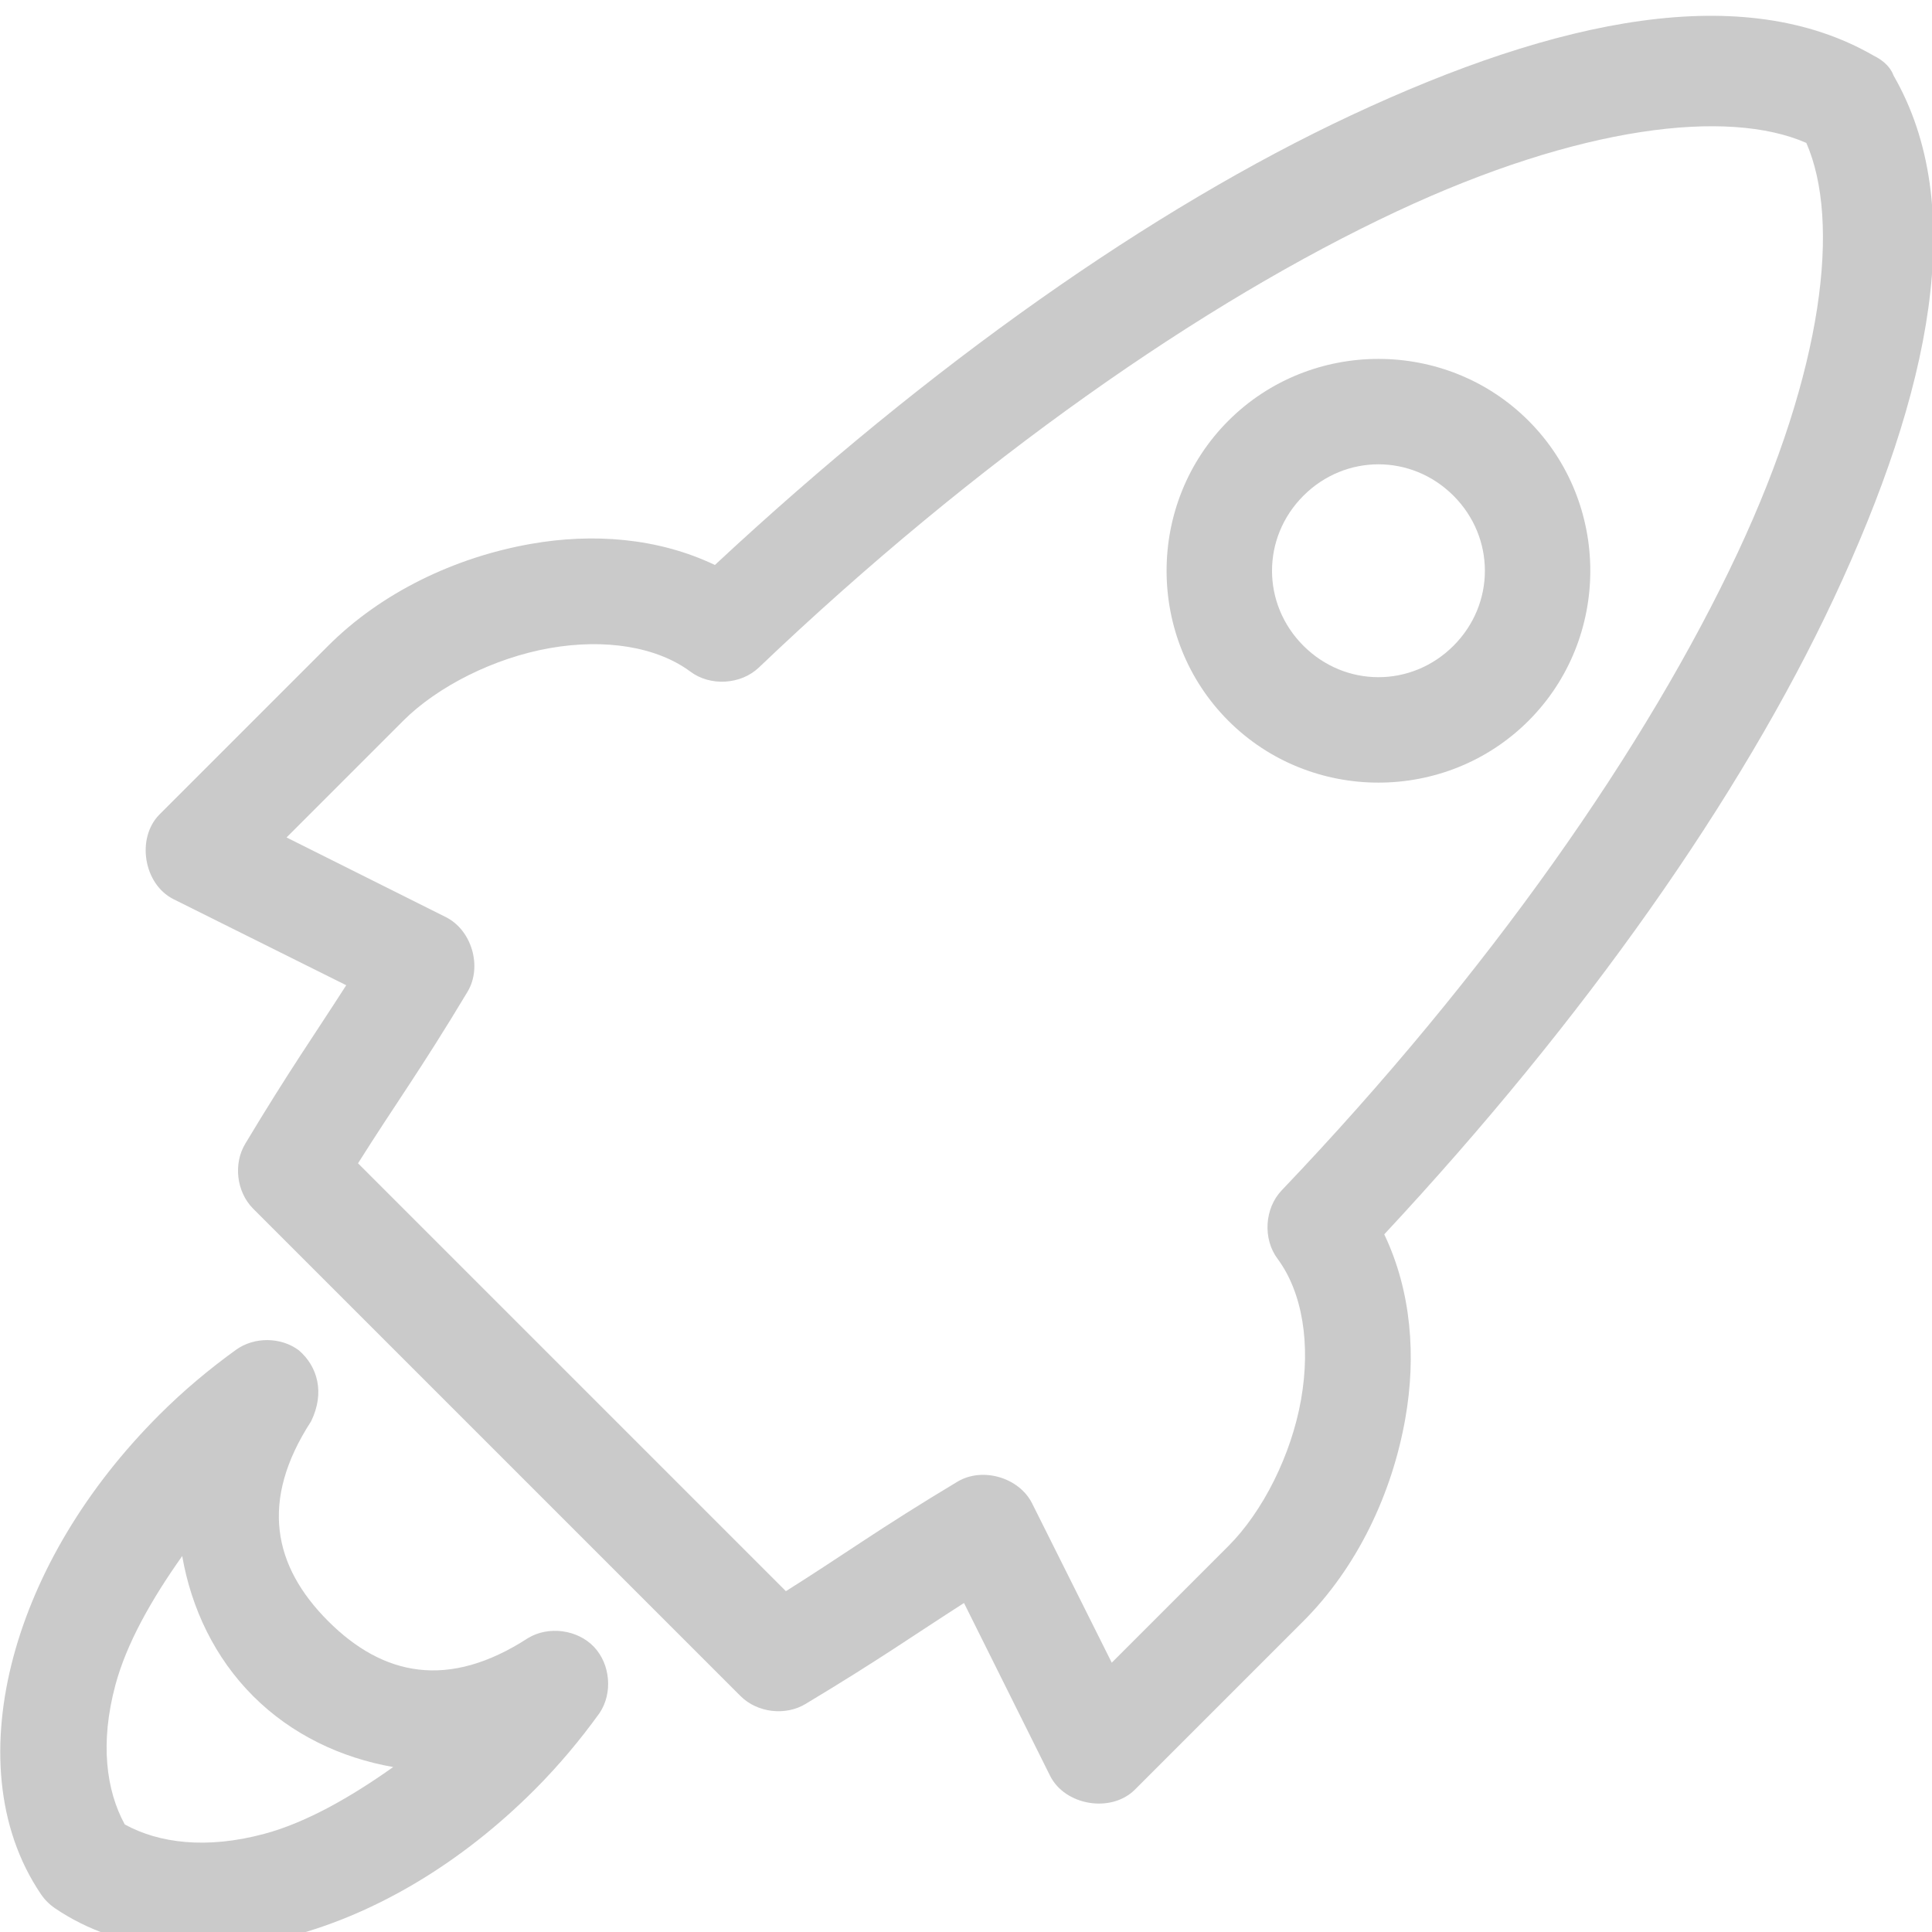 <?xml version="1.0" encoding="UTF-8" standalone="no"?>
<!-- Created with Inkscape (http://www.inkscape.org/) -->

<svg
   xmlns:dc="http://purl.org/dc/elements/1.1/"
   xmlns:cc="http://creativecommons.org/ns#"
   xmlns:rdf="http://www.w3.org/1999/02/22-rdf-syntax-ns#"
   xmlns:svg="http://www.w3.org/2000/svg"
   xmlns="http://www.w3.org/2000/svg"
   xmlns:sodipodi="http://sodipodi.sourceforge.net/DTD/sodipodi-0.dtd"
   xmlns:inkscape="http://www.inkscape.org/namespaces/inkscape"
   width="48"
   height="48"
   viewBox="0 0 48 48"
   id="svg4427"
   version="1.1"
   inkscape:version="0.91 r13725"
   sodipodi:docname="launch.svg">
  <defs
     id="defs4429" />
  <sodipodi:namedview
     id="base"
     pagecolor="#ffffff"
     bordercolor="#666666"
     borderopacity="1.0"
     inkscape:pageopacity="0.0"
     inkscape:pageshadow="2"
     inkscape:zoom="1.979899"
     inkscape:cx="91.247744"
     inkscape:cy="11.334549"
     inkscape:document-units="px"
     inkscape:current-layer="g4451"
     showgrid="false"
     units="px"
     inkscape:window-width="1215"
     inkscape:window-height="776"
     inkscape:window-x="65"
     inkscape:window-y="24"
     inkscape:window-maximized="1" />
  <g
     inkscape:label="Layer 1"
     inkscape:groupmode="layer"
     id="layer1"
     transform="translate(0,-1004.362)">
    <g
       id="g4451"
       transform="translate(488.173,476.466)">
      <g
         id="g4437"
         transform="matrix(0.659,0,0,0.659,-497.103,-108.253)"
         style="fill:#b3b3b3;fill-opacity:0.702">
        <path
           id="path4439"
           overflow="visible"
           display="inline"
           visibility="visible"
           style="color:#000000;text-indent:0;text-transform:none;direction:ltr;block-progression:tb;baseline-shift:baseline;display:inline;overflow:visible;visibility:visible;fill:#b3b3b3;fill-opacity:0.702;stroke:none;marker:none;enable-background:accumulate"
           d="m 84.189,967.423 c -4.916,-2.838 -11.885,-1.413 -19.711,2.254 -7.489,3.509 -15.855,9.384 -23.975,16.948 -2.151,-1.027 -4.605,-1.206 -6.938,-0.795 -2.875,0.506 -5.639,1.838 -7.646,3.845 l -6.364,6.364 c -0.873,0.896 -0.586,2.618 0.53,3.182 l 6.519,3.248 c -1.224,1.91 -2.142,3.202 -3.801,5.966 -0.463,0.757 -0.338,1.823 0.287,2.453 l 18.385,18.385 c 0.629,0.625 1.696,0.75 2.453,0.287 2.764,-1.659 4.056,-2.577 5.966,-3.801 l 3.248,6.519 c 0.564,1.117 2.287,1.404 3.182,0.53 l 6.364,-6.364 c 2.007,-2.007 3.339,-4.77 3.845,-7.646 0.411,-2.334 0.231,-4.788 -0.795,-6.938 7.565,-8.12 13.44,-16.487 16.948,-23.975 3.666,-7.826 5.089,-14.794 2.254,-19.711 -0.155,-0.416 -0.524,-0.637 -0.751,-0.751 z m -2.539,3.289 c 1.298,2.959 0.649,8.542 -2.585,15.446 -3.419,7.297 -9.378,15.851 -17.192,24.042 -0.65,0.678 -0.719,1.835 -0.155,2.585 0.937,1.266 1.252,3.212 0.884,5.303 -0.368,2.092 -1.442,4.226 -2.74,5.524 l -4.397,4.397 -3.005,-6.01 c -0.493,-0.975 -1.867,-1.375 -2.806,-0.818 -3.001,1.801 -4.222,2.715 -6.474,4.132 l -16.131,-16.131 c 1.417,-2.253 2.331,-3.473 4.132,-6.474 0.557,-0.94 0.158,-2.313 -0.818,-2.806 l -6.01,-3.005 4.397,-4.397 c 1.298,-1.298 3.433,-2.372 5.524,-2.74 2.092,-0.368 4.038,-0.053 5.303,0.884 0.751,0.564 1.907,0.495 2.585,-0.155 8.191,-7.813 16.744,-13.773 24.041,-17.192 6.903,-3.234 12.486,-3.884 15.446,-2.585 z m -10.474,10.474 c -3.107,-3.107 -8.206,-3.107 -11.314,2e-5 -3.107,3.107 -3.107,8.206 0,11.314 3.107,3.107 8.206,3.107 11.314,0 3.107,-3.107 3.107,-8.206 0,-11.314 z m -2.828,2.828 c 1.579,1.579 1.579,4.078 -1e-4,5.657 -1.579,1.579 -4.078,1.579 -5.657,-10e-6 -1.579,-1.579 -1.579,-4.078 0,-5.657 1.579,-1.579 4.078,-1.579 5.657,4e-5 z m -43.531,32.218 c -0.675,-0.505 -1.679,-0.514 -2.364,-0.022 -0.996,0.717 -1.977,1.535 -2.895,2.453 -2.773,2.772 -4.649,5.953 -5.502,9.126 -0.85,3.174 -0.67,6.426 1.039,8.949 0.141,0.208 0.322,0.389 0.53,0.53 2.523,1.708 5.776,1.891 8.949,1.039 3.173,-0.853 6.354,-2.73 9.126,-5.502 0.917,-0.918 1.736,-1.899 2.453,-2.895 0.505,-0.749 0.412,-1.845 -0.21,-2.498 -0.623,-0.654 -1.713,-0.798 -2.486,-0.33 -3.002,1.949 -5.465,1.429 -7.535,-0.641 -2.07,-2.07 -2.59,-4.533 -0.641,-7.535 0.523,-1.077 0.246,-2.063 -0.464,-2.674 z m -4.397,7.756 c 0.345,1.974 1.227,3.835 2.674,5.281 1.446,1.446 3.307,2.329 5.281,2.674 -1.63,1.156 -3.297,2.099 -4.861,2.519 -2.187,0.588 -3.979,0.348 -5.259,-0.354 -0.701,-1.28 -0.941,-3.072 -0.353,-5.259 0.419,-1.565 1.363,-3.232 2.519,-4.861 z"
           inkscape:connector-curvature="0" />
      </g>
    </g>
  </g>
</svg>
